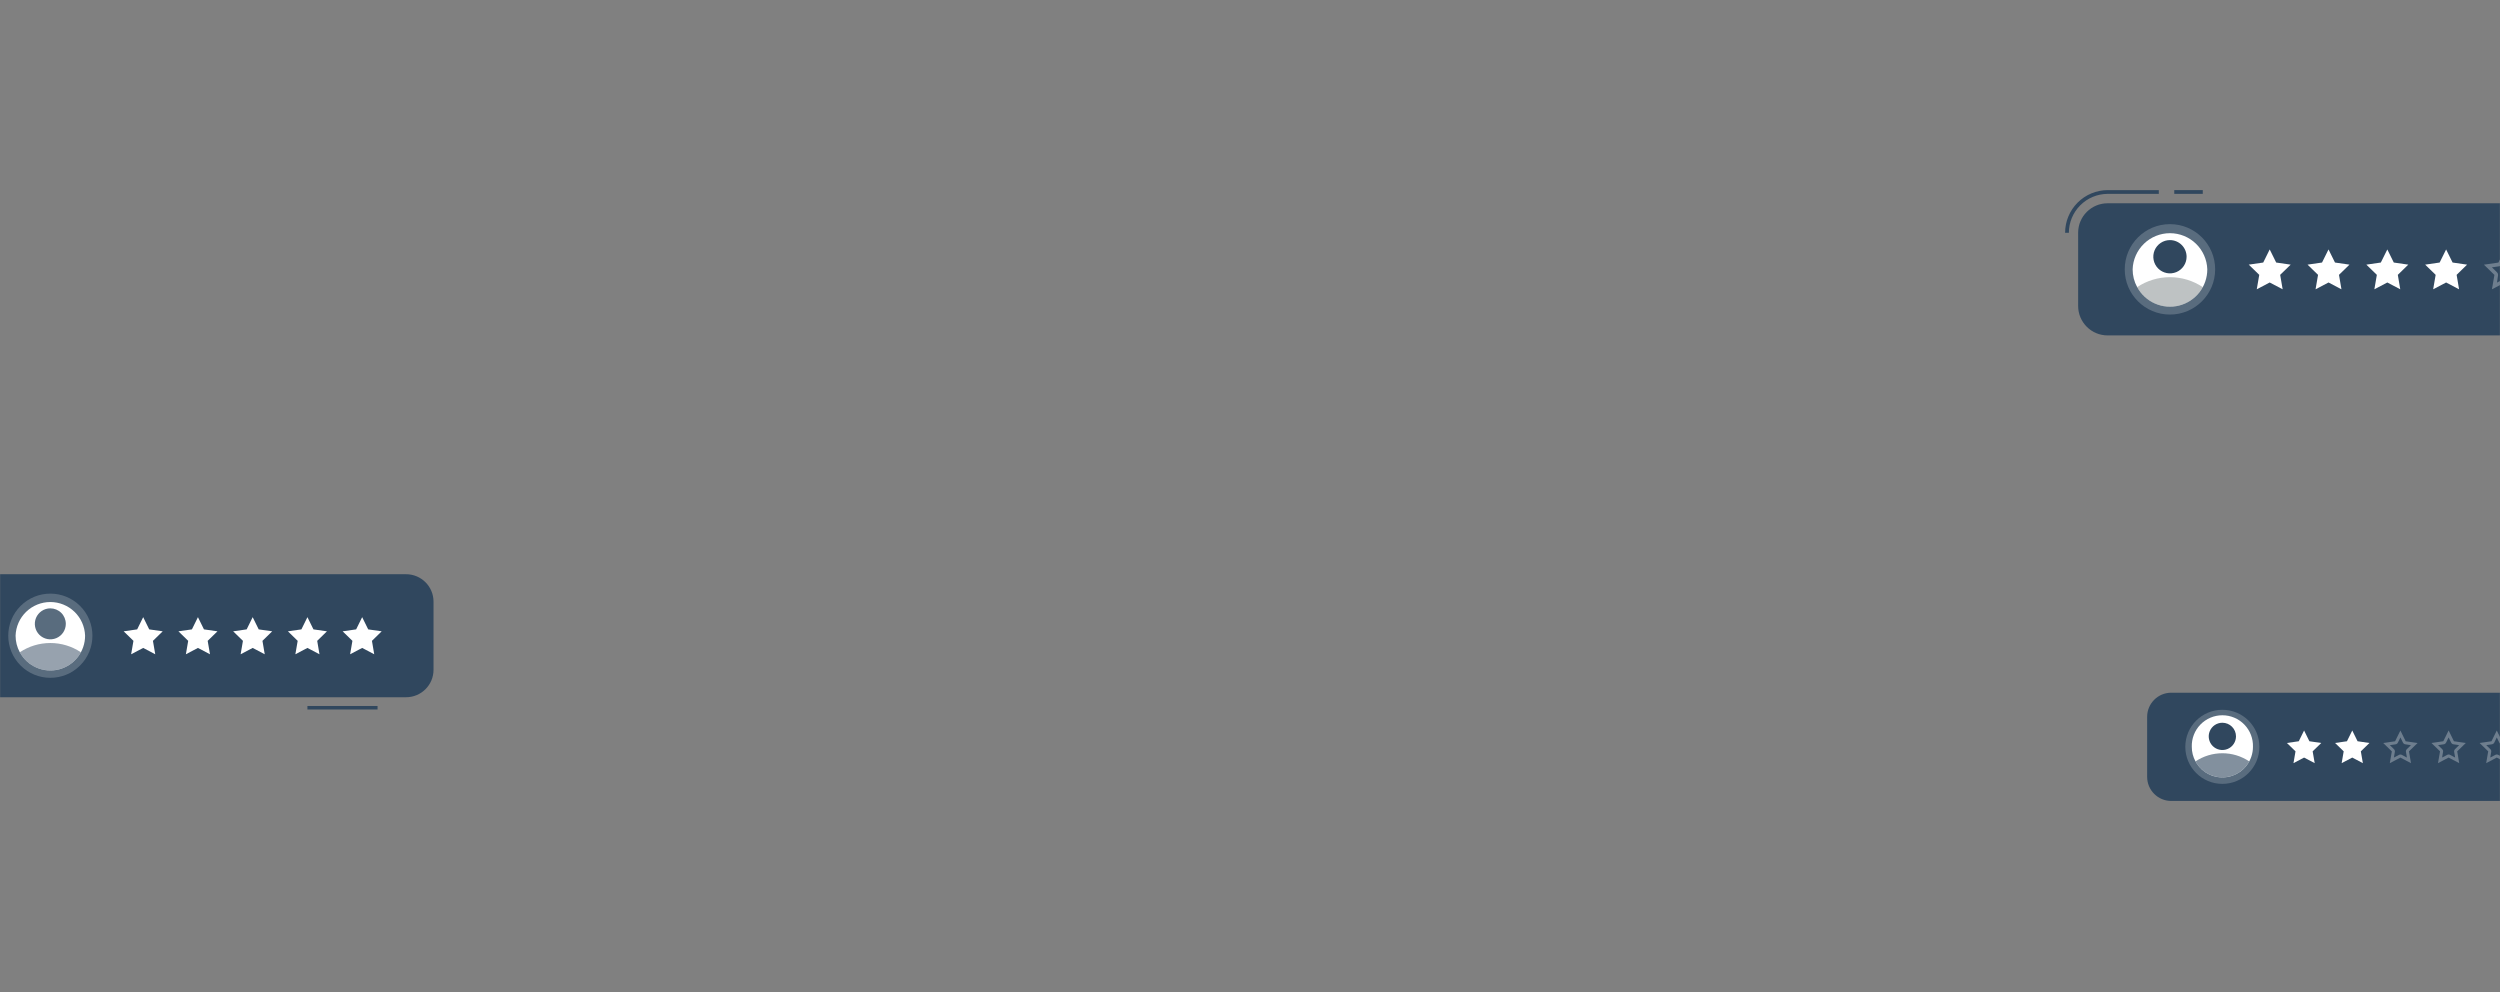 <svg width="1920" height="762" viewBox="0 0 1920 762" fill="none" xmlns="http://www.w3.org/2000/svg">
<rect x="0" y="0" width="1920" height="762" fill="#808080" stroke="none"/>
<mask id="mask0_119_26672" style="mask-type:alpha" maskUnits="userSpaceOnUse" x="0" y="0" width="1920" height="762">
<rect width="1920" height="762" fill="white"/>
</mask>
<g mask="url(#mask0_119_26672)">
<path d="M1947.21 532H1667.55C1657.3 532 1649 540.303 1649 550.546V596.592C1649 606.835 1657.3 615.139 1667.55 615.139H1947.21C1957.45 615.139 1965.76 606.835 1965.76 596.592V550.546C1965.76 540.303 1957.45 532 1947.21 532Z" fill="#30475E"/>
<path d="M1769.54 561.016L1773.61 569.282L1782.73 570.609L1776.12 577.027L1777.68 586.099L1769.54 581.812L1761.39 586.099L1762.95 577.027L1756.34 570.609L1765.46 569.282L1769.54 561.016Z" fill="white"/>
<path d="M1806.54 561.016L1810.61 569.282L1819.73 570.609L1813.12 577.027L1814.68 586.099L1806.54 581.812L1798.39 586.099L1799.95 577.027L1793.34 570.609L1802.46 569.282L1806.54 561.016Z" fill="white"/>
<path opacity="0.3" d="M1843.53 566.368L1845.47 570.324C1845.65 570.672 1845.9 570.972 1846.21 571.2C1846.53 571.427 1846.89 571.573 1847.27 571.627L1851.61 572.29L1848.46 575.369C1848.18 575.635 1847.98 575.964 1847.86 576.327C1847.74 576.69 1847.71 577.076 1847.77 577.454L1848.51 581.812L1844.62 579.751C1844.28 579.566 1843.9 579.469 1843.51 579.467C1843.13 579.466 1842.75 579.564 1842.42 579.751L1838.51 581.812L1839.25 577.454C1839.31 577.076 1839.28 576.69 1839.16 576.327C1839.04 575.964 1838.83 575.635 1838.56 575.369L1835.41 572.29L1839.77 571.65C1840.15 571.597 1840.51 571.45 1840.83 571.223C1841.14 570.996 1841.4 570.696 1841.57 570.348L1843.51 566.392M1843.51 561.039L1839.43 569.306L1830.32 570.632L1836.92 577.051L1835.36 586.123L1843.51 581.836L1851.66 586.123L1850.09 577.051L1856.7 570.632L1847.58 569.306L1843.51 561.039Z" fill="white"/>
<path opacity="0.3" d="M1880.53 566.369L1882.47 570.324C1882.64 570.672 1882.9 570.973 1883.21 571.2C1883.53 571.427 1883.89 571.574 1884.27 571.627L1888.63 572.267L1885.48 575.346C1885.21 575.612 1885 575.941 1884.88 576.304C1884.76 576.667 1884.73 577.053 1884.8 577.43L1885.53 581.788L1881.65 579.728C1881.3 579.543 1880.92 579.445 1880.53 579.443C1880.15 579.442 1879.77 579.54 1879.44 579.728L1875.53 581.788L1876.27 577.43C1876.33 577.053 1876.3 576.667 1876.18 576.304C1876.06 575.941 1875.86 575.612 1875.58 575.346L1872.43 572.267L1876.79 571.627C1877.17 571.574 1877.54 571.427 1877.85 571.2C1878.17 570.973 1878.42 570.672 1878.59 570.324L1880.53 566.369ZM1880.53 561.016L1876.46 569.282L1867.34 570.609L1873.95 577.027L1872.38 586.099L1880.53 581.812L1888.68 586.099L1887.14 577.027L1893.75 570.609L1884.63 569.282L1880.56 561.016H1880.53Z" fill="white"/>
<path opacity="0.3" d="M1917.53 566.369L1919.47 570.324C1919.64 570.672 1919.89 570.973 1920.21 571.2C1920.52 571.427 1920.89 571.574 1921.27 571.627L1925.63 572.267L1922.48 575.346C1922.2 575.612 1922 575.941 1921.88 576.304C1921.76 576.667 1921.73 577.053 1921.79 577.43L1922.53 581.788L1918.64 579.728C1918.3 579.543 1917.92 579.445 1917.53 579.443C1917.15 579.442 1916.77 579.54 1916.44 579.728L1912.53 581.788L1913.26 577.43C1913.33 577.053 1913.3 576.667 1913.18 576.304C1913.06 575.941 1912.85 575.612 1912.58 575.346L1909.43 572.267L1913.79 571.627C1914.17 571.574 1914.53 571.427 1914.85 571.2C1915.16 570.973 1915.41 570.672 1915.59 570.324L1917.53 566.369ZM1917.53 561.016L1913.45 569.282L1904.33 570.609L1910.94 577.027L1909.38 586.099L1917.53 581.812L1925.68 586.099L1924.11 577.027L1930.72 570.609L1921.6 569.282L1917.53 561.016Z" fill="white"/>
<path opacity="0.2" d="M1706.77 602.015C1722.48 602.015 1735.21 589.279 1735.21 573.568C1735.21 557.857 1722.48 545.121 1706.77 545.121C1691.06 545.121 1678.32 557.857 1678.32 573.568C1678.32 589.279 1691.06 602.015 1706.77 602.015Z" fill="white"/>
<path d="M1730.27 573.567C1730.27 578.794 1728.53 583.873 1725.33 588C1722.12 592.127 1717.63 595.065 1712.56 596.348C1707.49 597.632 1702.14 597.188 1697.36 595.086C1692.57 592.985 1688.62 589.346 1686.14 584.747C1684.26 581.32 1683.28 577.474 1683.3 573.567C1683.2 570.42 1683.73 567.285 1684.87 564.349C1686 561.412 1687.71 558.733 1689.91 556.472C1692.1 554.211 1694.72 552.413 1697.62 551.185C1700.52 549.957 1703.63 549.324 1706.78 549.324C1709.93 549.324 1713.05 549.957 1715.95 551.185C1718.84 552.413 1721.47 554.211 1723.66 556.472C1725.85 558.733 1727.56 561.412 1728.7 564.349C1729.83 567.285 1730.37 570.42 1730.27 573.567Z" fill="white"/>
<path opacity="0.6" d="M1727.42 584.75C1725.41 588.469 1722.43 591.576 1718.8 593.74C1715.16 595.905 1711.01 597.048 1706.78 597.048C1702.55 597.048 1698.4 595.905 1694.77 593.74C1691.13 591.576 1688.15 588.469 1686.14 584.75C1692.25 580.671 1699.43 578.494 1706.78 578.494C1714.13 578.494 1721.31 580.671 1727.42 584.75Z" fill="#30475E"/>
<path d="M1717.24 565.538C1717.24 567.608 1716.62 569.632 1715.47 571.354C1714.32 573.076 1712.69 574.418 1710.77 575.21C1708.86 576.002 1706.76 576.21 1704.73 575.806C1702.69 575.402 1700.83 574.405 1699.36 572.941C1697.9 571.476 1696.9 569.611 1696.5 567.58C1696.1 565.549 1696.3 563.444 1697.1 561.531C1697.89 559.618 1699.23 557.983 1700.95 556.833C1702.67 555.682 1704.7 555.068 1706.77 555.068C1708.14 555.065 1709.51 555.334 1710.78 555.859C1712.05 556.384 1713.2 557.155 1714.18 558.128C1715.15 559.101 1715.92 560.256 1716.45 561.528C1716.97 562.799 1717.24 564.162 1717.24 565.538Z" fill="#30475E"/>
<path d="M1691.73 146H1669.84V148.891H1691.73V146Z" fill="#30475E"/>
<path d="M1588.89 178.786H1586C1586.01 170.118 1589.44 161.805 1595.56 155.662C1601.68 149.519 1609.97 146.046 1618.64 146H1657.96V148.891H1618.64C1610.74 148.937 1603.18 152.106 1597.6 157.707C1592.03 163.307 1588.9 170.885 1588.89 178.786Z" fill="#30475E"/>
<path d="M1960.01 156.119H1618.64C1606.14 156.119 1596.01 166.255 1596.01 178.757V234.962C1596.01 247.465 1606.14 257.6 1618.64 257.6H1960.01C1972.51 257.6 1982.65 247.465 1982.65 234.962V178.757C1982.65 166.255 1972.51 156.119 1960.01 156.119Z" fill="#30475E"/>
<path d="M1743.13 191.564L1748.11 201.626L1759.24 203.245L1751.17 211.08L1753.08 222.182L1743.13 216.949L1733.19 222.182L1735.1 211.08L1727.03 203.245L1738.16 201.626L1743.13 191.564Z" fill="white"/>
<path d="M1788.3 191.564L1793.27 201.626L1804.4 203.245L1796.34 211.08L1798.24 222.182L1788.3 216.949L1778.35 222.182L1780.26 211.08L1772.19 203.245L1783.32 201.626L1788.3 191.564Z" fill="white"/>
<path d="M1833.46 191.564L1838.43 201.626L1849.56 203.245L1841.52 211.08L1843.4 222.182L1833.46 216.949L1823.51 222.182L1825.42 211.08L1817.35 203.245L1828.48 201.626L1833.46 191.564Z" fill="white"/>
<path d="M1878.62 191.564L1883.59 201.626L1894.72 203.245L1886.69 211.08L1888.57 222.182L1878.62 216.949L1868.67 222.182L1870.58 211.08L1862.52 203.245L1873.65 201.626L1878.62 191.564Z" fill="white"/>
<path opacity="0.3" d="M1923.78 198.097L1926.15 202.925C1926.36 203.344 1926.67 203.706 1927.05 203.978C1927.44 204.25 1927.88 204.424 1928.35 204.487L1933.67 205.267L1929.82 209.026C1929.49 209.351 1929.23 209.752 1929.09 210.195C1928.94 210.638 1928.91 211.11 1928.98 211.57L1929.88 216.89L1925.14 214.519C1924.71 214.315 1924.25 214.207 1923.78 214.201C1923.32 214.199 1922.86 214.308 1922.45 214.519L1917.68 217.034L1918.49 211.628C1918.56 211.167 1918.53 210.696 1918.38 210.253C1918.23 209.81 1917.98 209.409 1917.65 209.084L1913.8 205.325L1919.12 204.544C1919.6 204.488 1920.06 204.313 1920.45 204.036C1920.85 203.758 1921.16 203.386 1921.38 202.954L1923.75 198.126M1923.75 191.592L1918.78 201.653L1907.65 203.272L1915.71 211.136L1913.8 222.21L1923.75 216.976L1933.69 222.21L1931.79 211.136L1939.85 203.272L1928.72 201.653L1923.75 191.592Z" fill="white"/>
<path opacity="0.2" d="M1666.52 241.583C1685.7 241.583 1701.24 226.037 1701.24 206.86C1701.24 187.683 1685.7 172.137 1666.52 172.137C1647.34 172.137 1631.8 187.683 1631.8 206.86C1631.8 226.037 1647.34 241.583 1666.52 241.583Z" fill="white"/>
<path d="M1695.2 206.86C1695.21 213.24 1693.08 219.44 1689.17 224.477C1685.25 229.514 1679.77 233.101 1673.58 234.668C1667.4 236.234 1660.87 235.692 1655.03 233.127C1649.19 230.562 1644.37 226.12 1641.34 220.506C1639.04 216.324 1637.85 211.629 1637.87 206.86C1638.1 199.415 1641.23 192.354 1646.58 187.171C1651.93 181.988 1659.08 179.09 1666.53 179.09C1673.98 179.09 1681.14 181.988 1686.49 187.171C1691.84 192.354 1694.96 199.415 1695.2 206.86Z" fill="white"/>
<path opacity="0.3" d="M1691.73 220.505C1689.28 225.053 1685.65 228.853 1681.21 231.501C1676.77 234.15 1671.7 235.548 1666.54 235.548C1661.37 235.548 1656.3 234.15 1651.86 231.501C1647.43 228.853 1643.79 225.053 1641.34 220.505C1648.8 215.526 1657.57 212.869 1666.54 212.869C1675.5 212.869 1684.27 215.526 1691.73 220.505Z" fill="#263238"/>
<path d="M1679.3 197.176C1679.3 199.703 1678.55 202.174 1677.14 204.275C1675.74 206.377 1673.74 208.015 1671.41 208.982C1669.07 209.949 1666.5 210.202 1664.03 209.709C1661.55 209.216 1659.27 207.999 1657.48 206.212C1655.7 204.425 1654.48 202.148 1653.99 199.669C1653.49 197.19 1653.75 194.62 1654.71 192.285C1655.68 189.95 1657.32 187.954 1659.42 186.55C1661.52 185.146 1663.99 184.396 1666.52 184.396C1669.91 184.396 1673.16 185.743 1675.55 188.139C1677.95 190.536 1679.3 193.786 1679.3 197.176Z" fill="#30475E"/>
<path d="M289.963 542.205H236.104V544.897H289.963V542.205Z" fill="#30475E"/>
<path d="M311.873 441H-5.925C-17.564 441 -27 450.436 -27 462.075V514.4C-27 526.04 -17.564 535.475 -5.925 535.475H311.873C323.512 535.475 332.948 526.04 332.948 514.4V462.075C332.948 450.436 323.512 441 311.873 441Z" fill="#30475E"/>
<path d="M109.971 473.973L114.601 483.366L124.963 484.847L117.454 492.168L119.23 502.477L109.971 497.605L100.712 502.477L102.489 492.168L94.979 484.847L105.342 483.366L109.971 473.973Z" fill="white"/>
<path d="M152.017 473.973L156.646 483.366L167.009 484.847L159.499 492.168L161.276 502.477L152.017 497.605L142.758 502.477L144.534 492.168L137.024 484.847L147.387 483.366L152.017 473.973Z" fill="white"/>
<path d="M194.058 473.973L198.687 483.366L209.05 484.847L201.567 492.168L203.317 502.477L194.058 497.605L184.799 502.477L186.575 492.168L179.065 484.847L189.428 483.366L194.058 473.973Z" fill="white"/>
<path d="M236.103 473.973L240.733 483.366L251.095 484.847L243.613 492.168L245.362 502.477L236.103 497.605L226.844 502.477L228.62 492.168L221.111 484.847L231.474 483.366L236.103 473.973Z" fill="white"/>
<path d="M278.144 473.973L282.774 483.366L293.136 484.847L285.654 492.168L287.403 502.477L278.144 497.605L268.885 502.477L270.661 492.168L263.152 484.847L273.515 483.366L278.144 473.973Z" fill="white"/>
<path opacity="0.2" d="M61.519 511.092C74.144 498.468 74.144 478 61.519 465.376C48.895 452.752 28.427 452.752 15.803 465.376C3.179 478 3.179 498.468 15.803 511.092C28.427 523.717 48.895 523.717 61.519 511.092Z" fill="white"/>
<path d="M65.345 488.21C65.358 494.152 63.387 499.928 59.744 504.623C56.1 509.317 50.995 512.66 45.235 514.122C39.476 515.584 33.394 515.082 27.953 512.694C22.512 510.306 18.024 506.17 15.2 500.942C13.068 497.038 11.957 492.659 11.971 488.21C12.191 481.279 15.099 474.706 20.08 469.881C25.061 465.055 31.723 462.357 38.658 462.357C45.593 462.357 52.255 465.055 57.236 469.881C62.217 474.706 65.125 481.279 65.345 488.21Z" fill="white"/>
<path opacity="0.5" d="M62.118 500.942C59.83 505.169 56.443 508.699 52.314 511.159C48.185 513.619 43.468 514.918 38.661 514.918C33.855 514.918 29.138 513.619 25.009 511.159C20.88 508.699 17.492 505.169 15.204 500.942C22.149 496.308 30.311 493.834 38.661 493.834C47.011 493.834 55.173 496.308 62.118 500.942Z" fill="#30475E"/>
<path d="M50.542 479.087C50.547 481.441 49.854 483.744 48.55 485.704C47.246 487.664 45.39 489.193 43.217 490.097C41.043 491.002 38.65 491.241 36.341 490.785C34.031 490.329 31.909 489.198 30.242 487.536C28.576 485.873 27.44 483.753 26.979 481.445C26.518 479.136 26.752 476.743 27.651 474.567C28.551 472.392 30.076 470.532 32.033 469.224C33.99 467.915 36.291 467.217 38.645 467.217C41.796 467.217 44.818 468.466 47.048 470.692C49.278 472.917 50.535 475.936 50.542 479.087Z" fill="#596C7E"/>
</g>
</svg>
